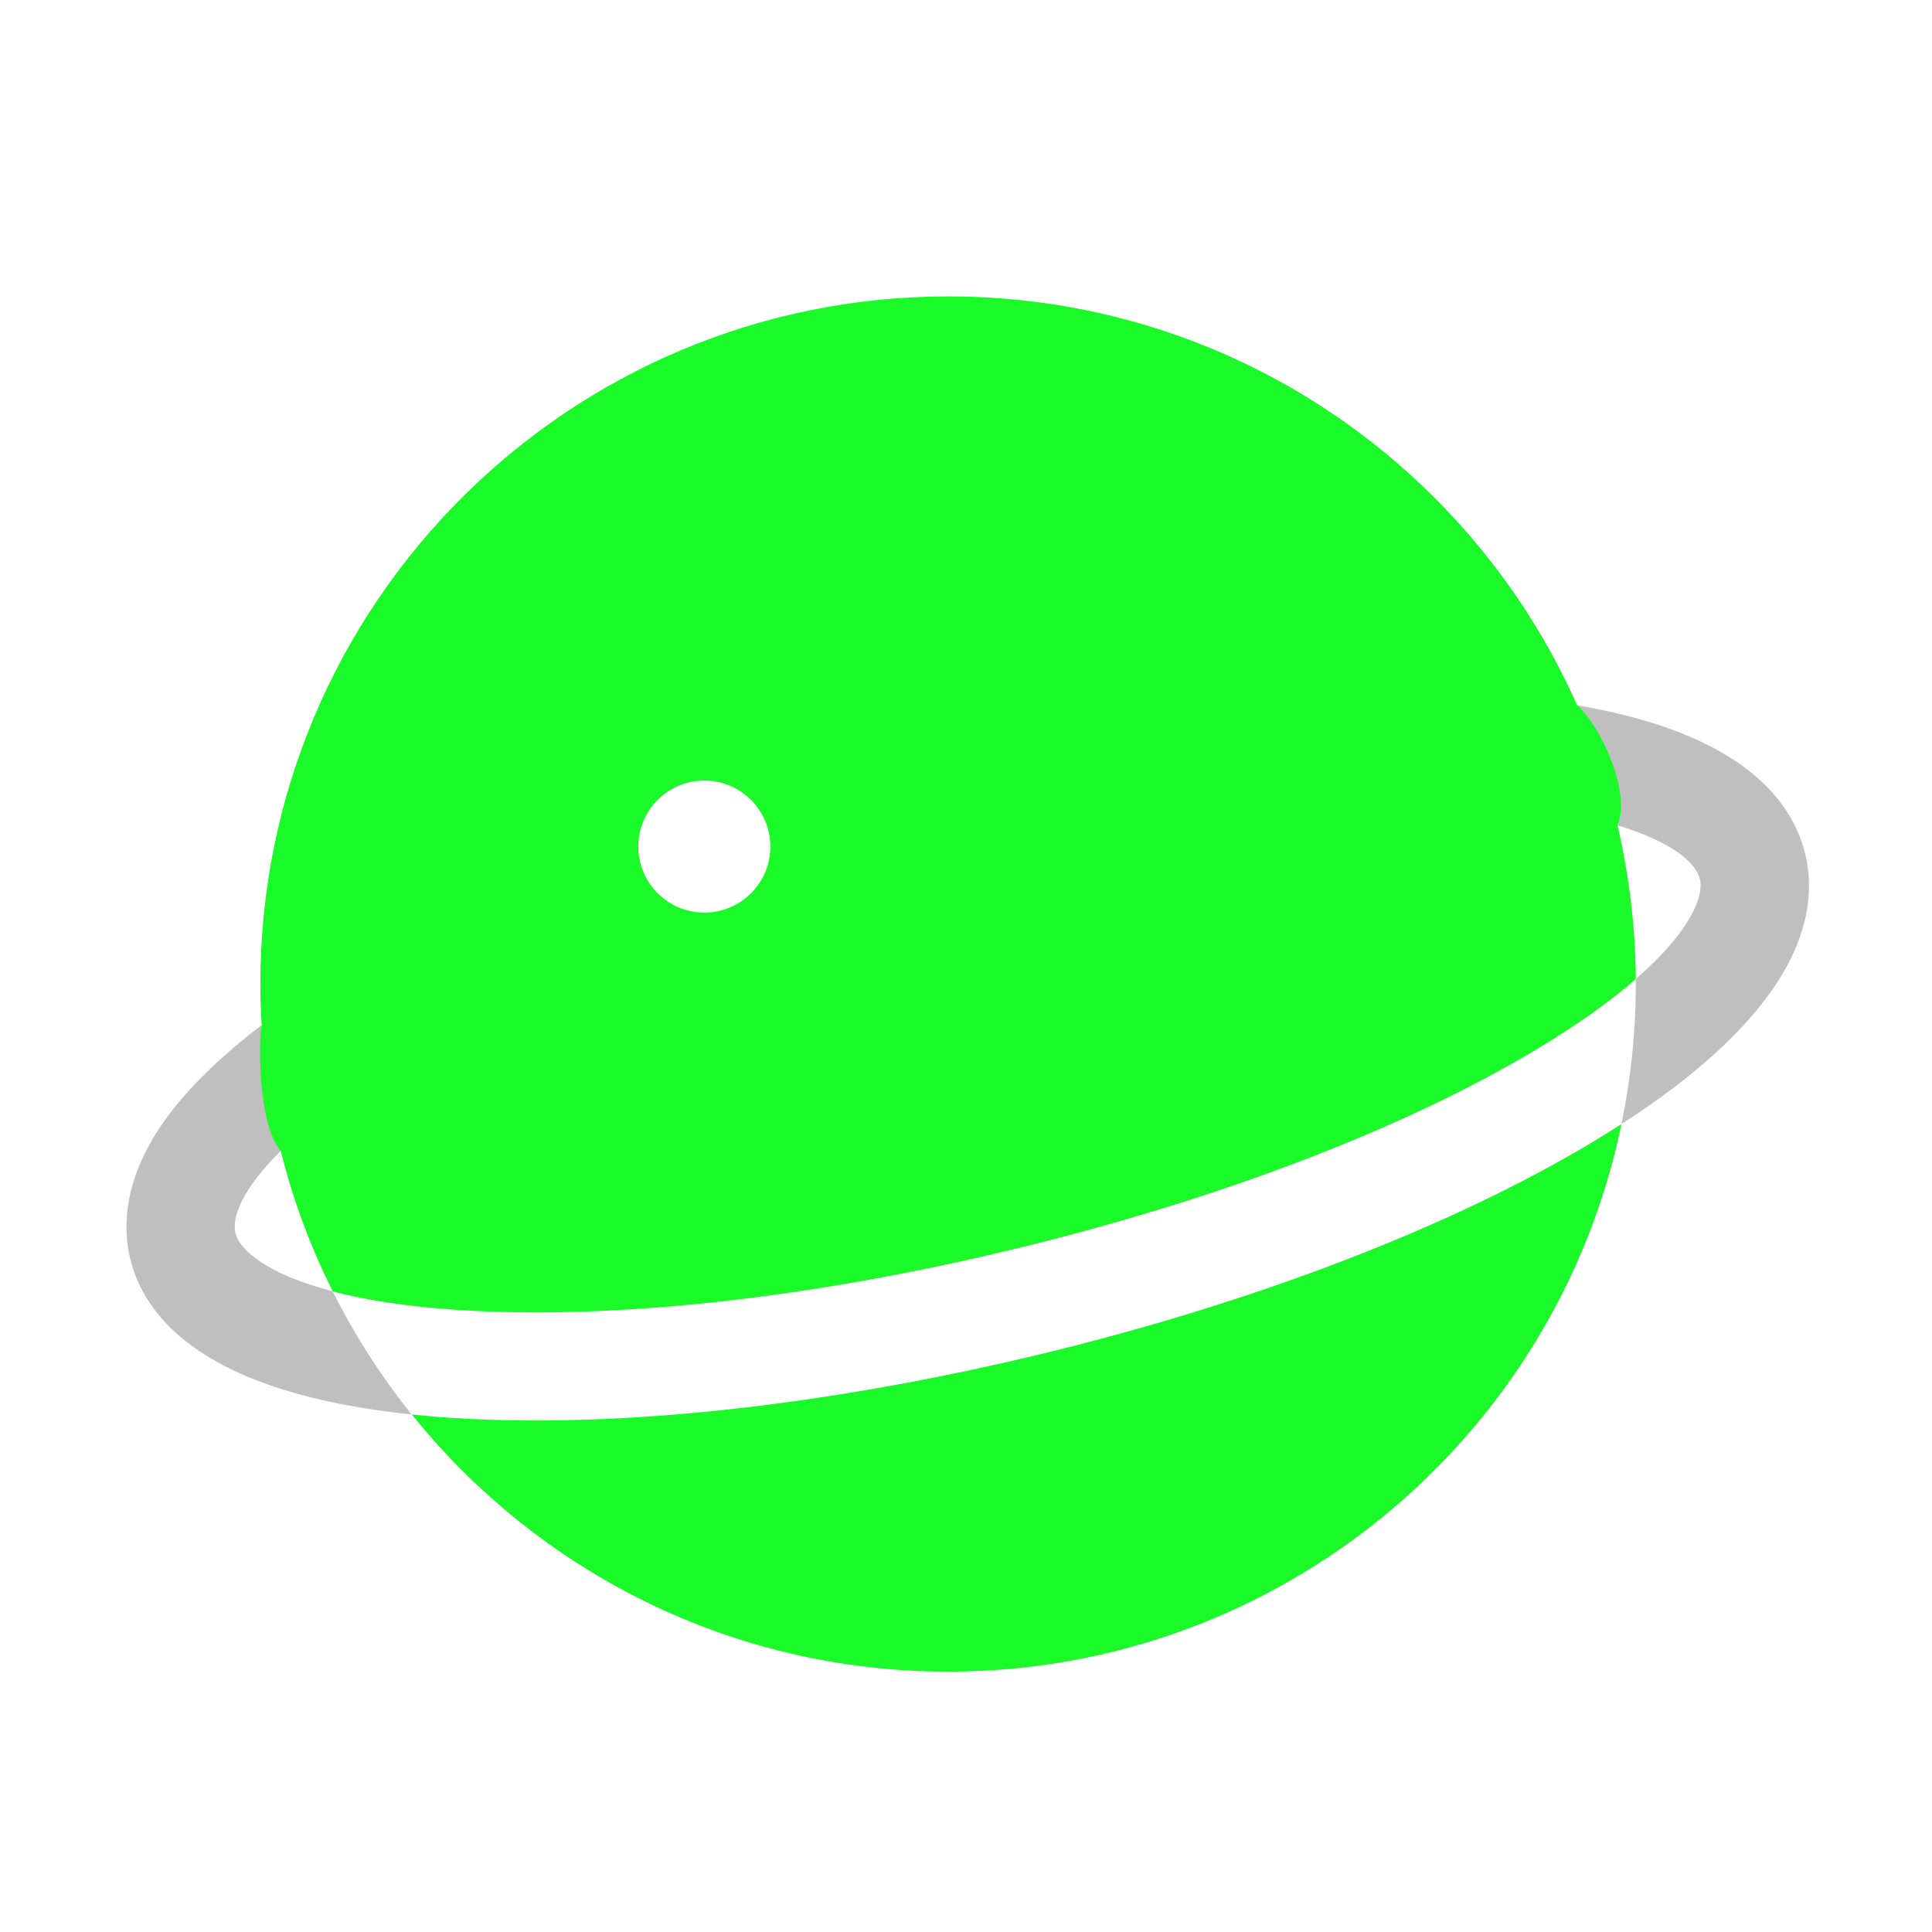 <?xml version="1.0" standalone="no"?><!DOCTYPE svg PUBLIC "-//W3C//DTD SVG 1.1//EN" "http://www.w3.org/Graphics/SVG/1.1/DTD/svg11.dtd"><svg t="1608862081272" class="icon" viewBox="0 0 1024 1024" version="1.1" xmlns="http://www.w3.org/2000/svg" p-id="1253" xmlns:xlink="http://www.w3.org/1999/xlink" width="80" height="80"><defs><style type="text/css"></style></defs><path d="M124.8 653.6c-2.1-8.6 4-23.8 24-43.6-5.4-21.5-8.8-43.8-10.2-66.6-21.3 16.2-38 32.5-49.9 48.5C65.1 624 65 650.5 69 667.1c7.7 31.9 40.3 71.3 149.2 82.6-16.2-20.1-30.2-42-41.9-65.3-35.8-9.3-49.5-22.4-51.5-30.8zM956.8 452.6c-7-28.8-34.3-64.1-121-78.8 9 20.3 16.2 41.6 21.4 63.6 27.1 8.2 41.4 18.9 43.8 28.6 2.1 8.6-4.5 27.3-34 52.9v2.6c0 25.5-2.6 50.3-7.6 74.3 93.9-60.5 105.2-111 97.4-143.2z" fill="#bfbfbf" p-id="1254"></path><path d="M551.2 717.8c-95.3 23-188.4 35.1-267.3 35.1-15.5 0-30.5-0.5-44.8-1.4-7.2-0.5-14.2-1.1-20.8-1.8C285.1 832.8 387.6 886 502.5 886c175.8 0 322.6-124.5 356.9-290.2-4.9 3.1-10 6.3-15.3 9.5-75 45-179 85-292.9 112.5zM148.8 610c6.5 26.1 15.8 51 27.6 74.5 16.9 4.4 38.7 8 66.5 9.8 81.7 5.4 186.3-6.1 294.7-32.3 108.3-26.2 206.7-63.8 276.9-105.9 22.6-13.6 39.7-26 52.5-37.2-0.2-28-3.6-55.3-9.7-81.5 7.3-17.2-8.5-52.2-21.4-63.6-56.7-127.7-184.6-216.7-333.3-216.7-201.4 0-364.6 163.1-364.6 364.4 0 7.3 0.2 14.6 0.7 21.9-1.6 6.5-2.3 52.4 10.1 66.6z m224.5-196.3c19.3 0 35 15.7 35 35s-15.7 35-35 35-35-15.7-35-35 15.7-35 35-35z" fill="#1afa29" p-id="1255"></path></svg>